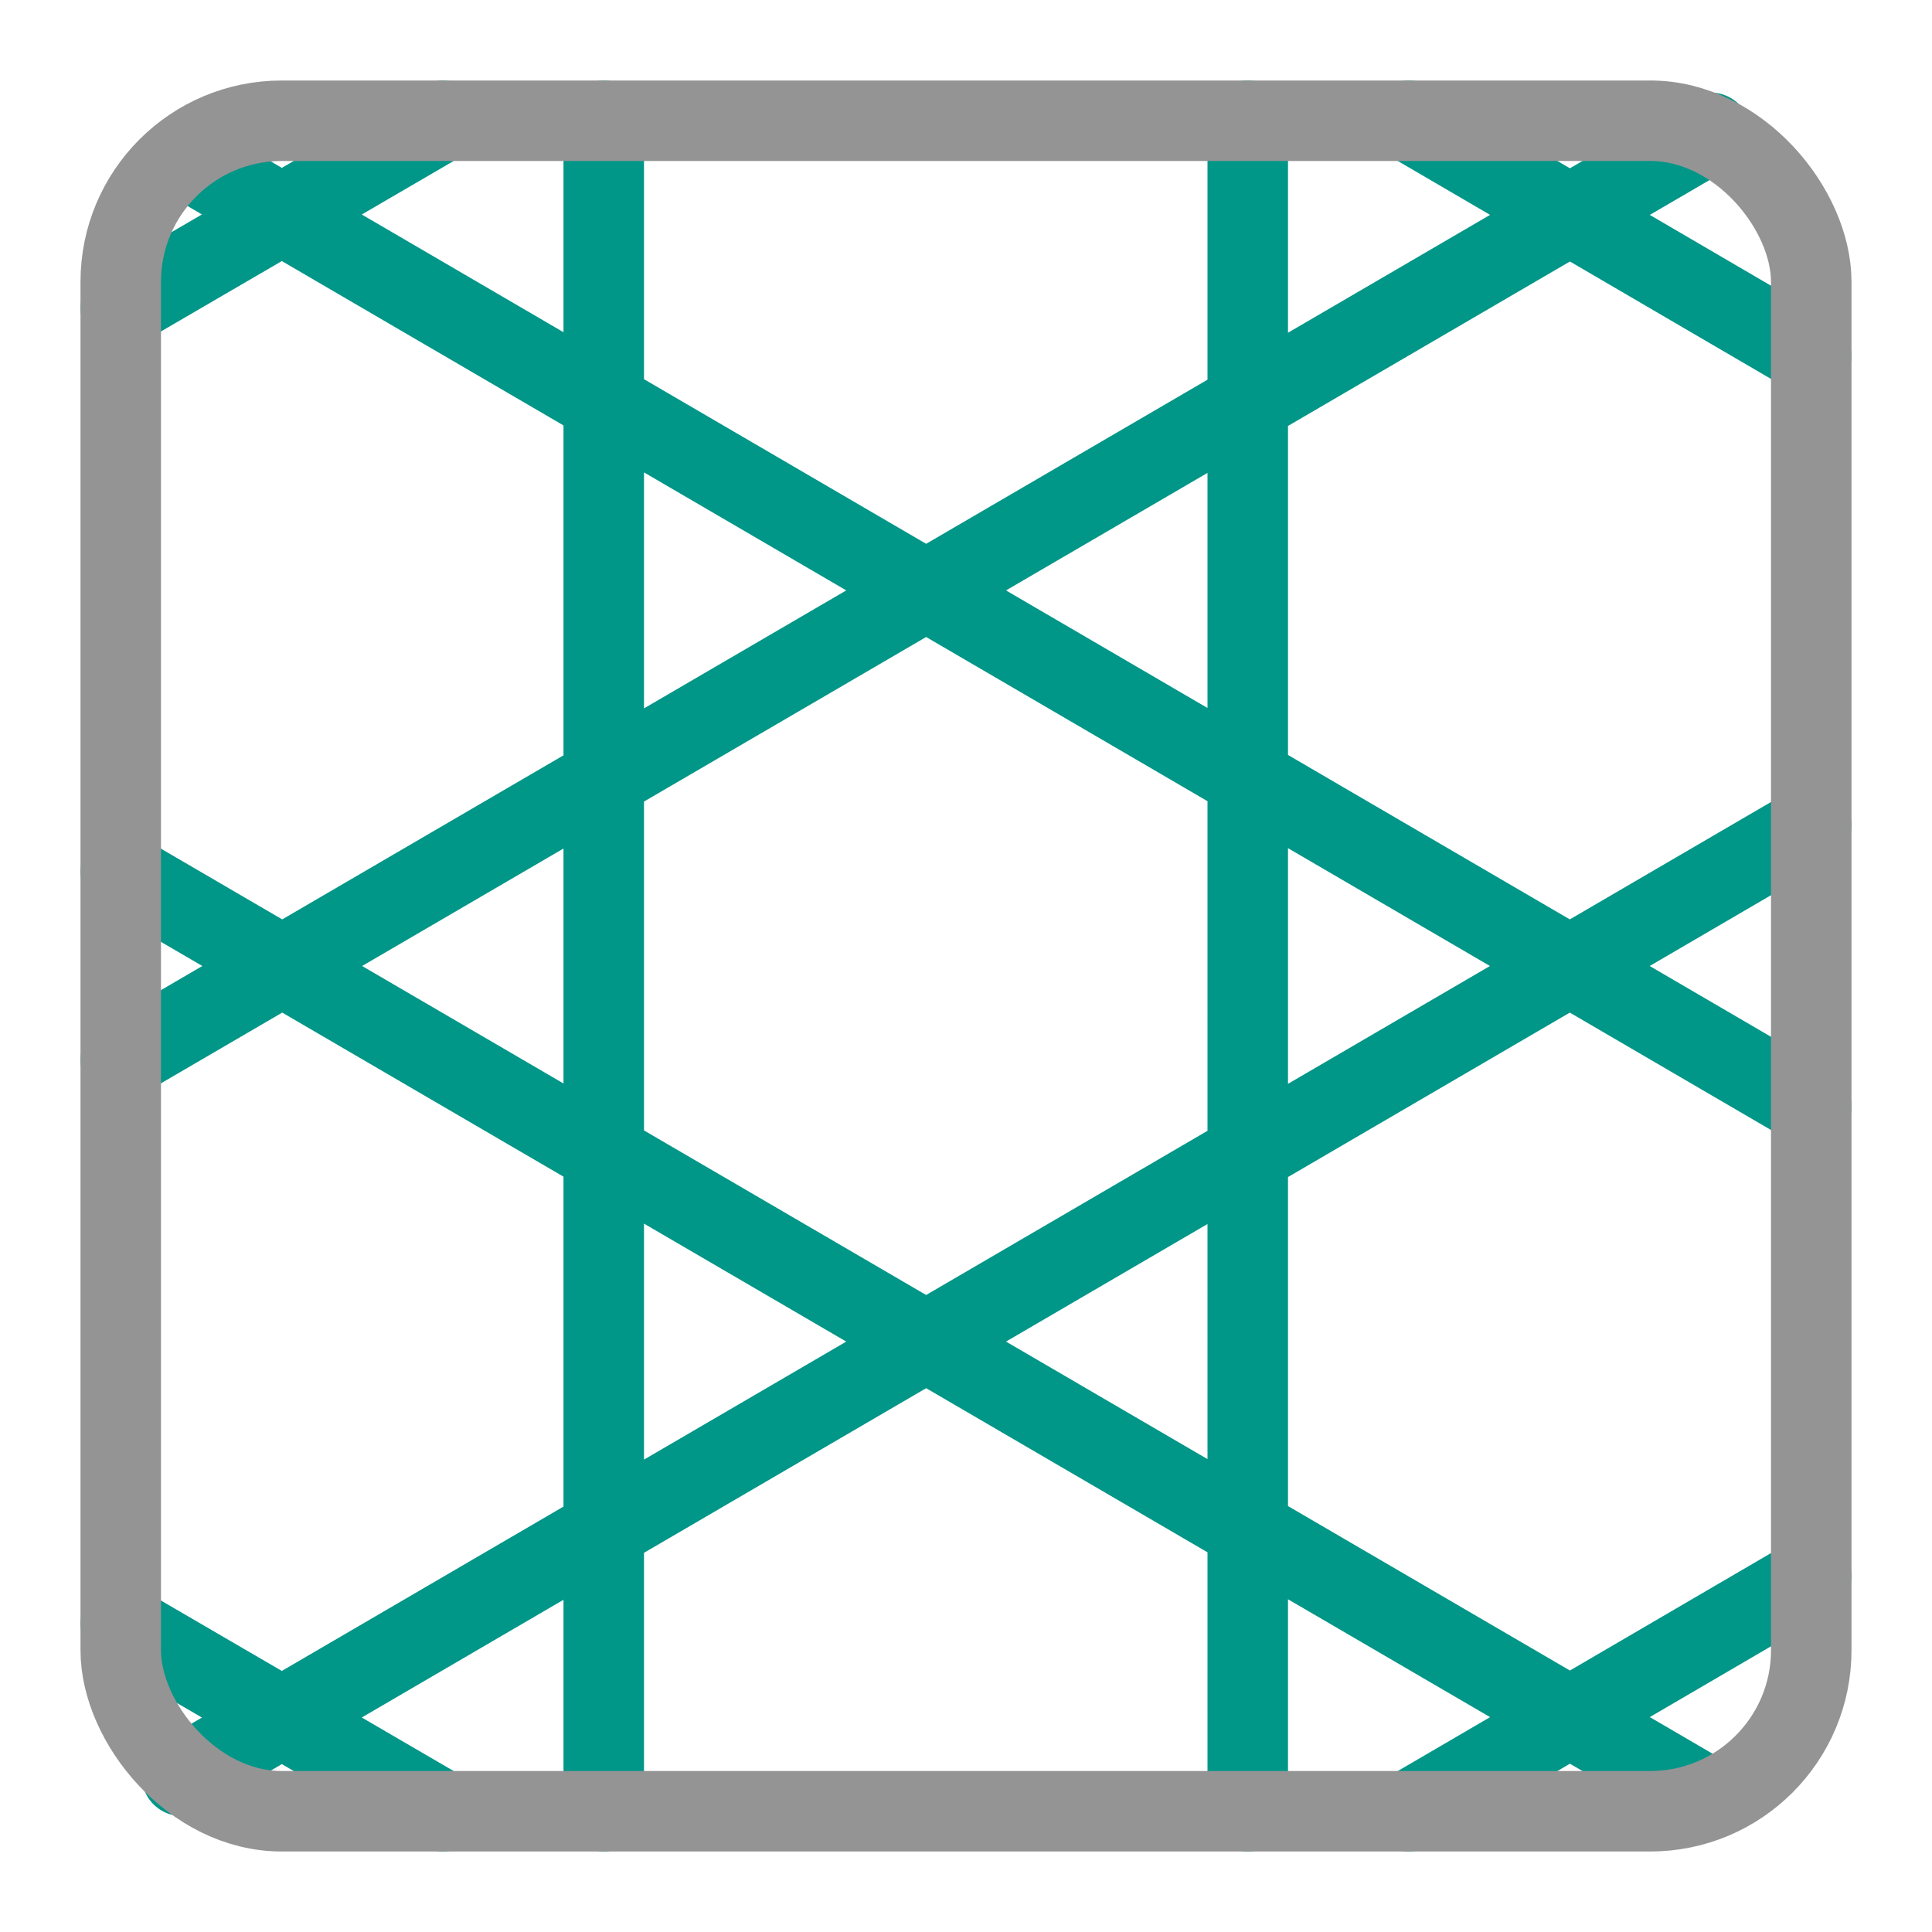<svg xmlns="http://www.w3.org/2000/svg" viewBox="0 0 24 24"><path d="M21.25,1.65,1.5,13.17m0-2.34L21.25,22.35m1.25-2.77-5,2.92m-2,0V1.5m2,0,5,2.92m0,5.83L2.26,22.06M1.5,20.17l4,2.33m2,0V1.5m-5.24.44L22.5,13.75M1.5,3.83l4-2.33" style="fill:none;stroke:#009688;stroke-linecap:round;stroke-linejoin:round"/><rect x="1.5" y="1.5" width="21" height="21" rx="2" style="fill:none;stroke:#949494;stroke-linecap:round;stroke-linejoin:round"/></svg>